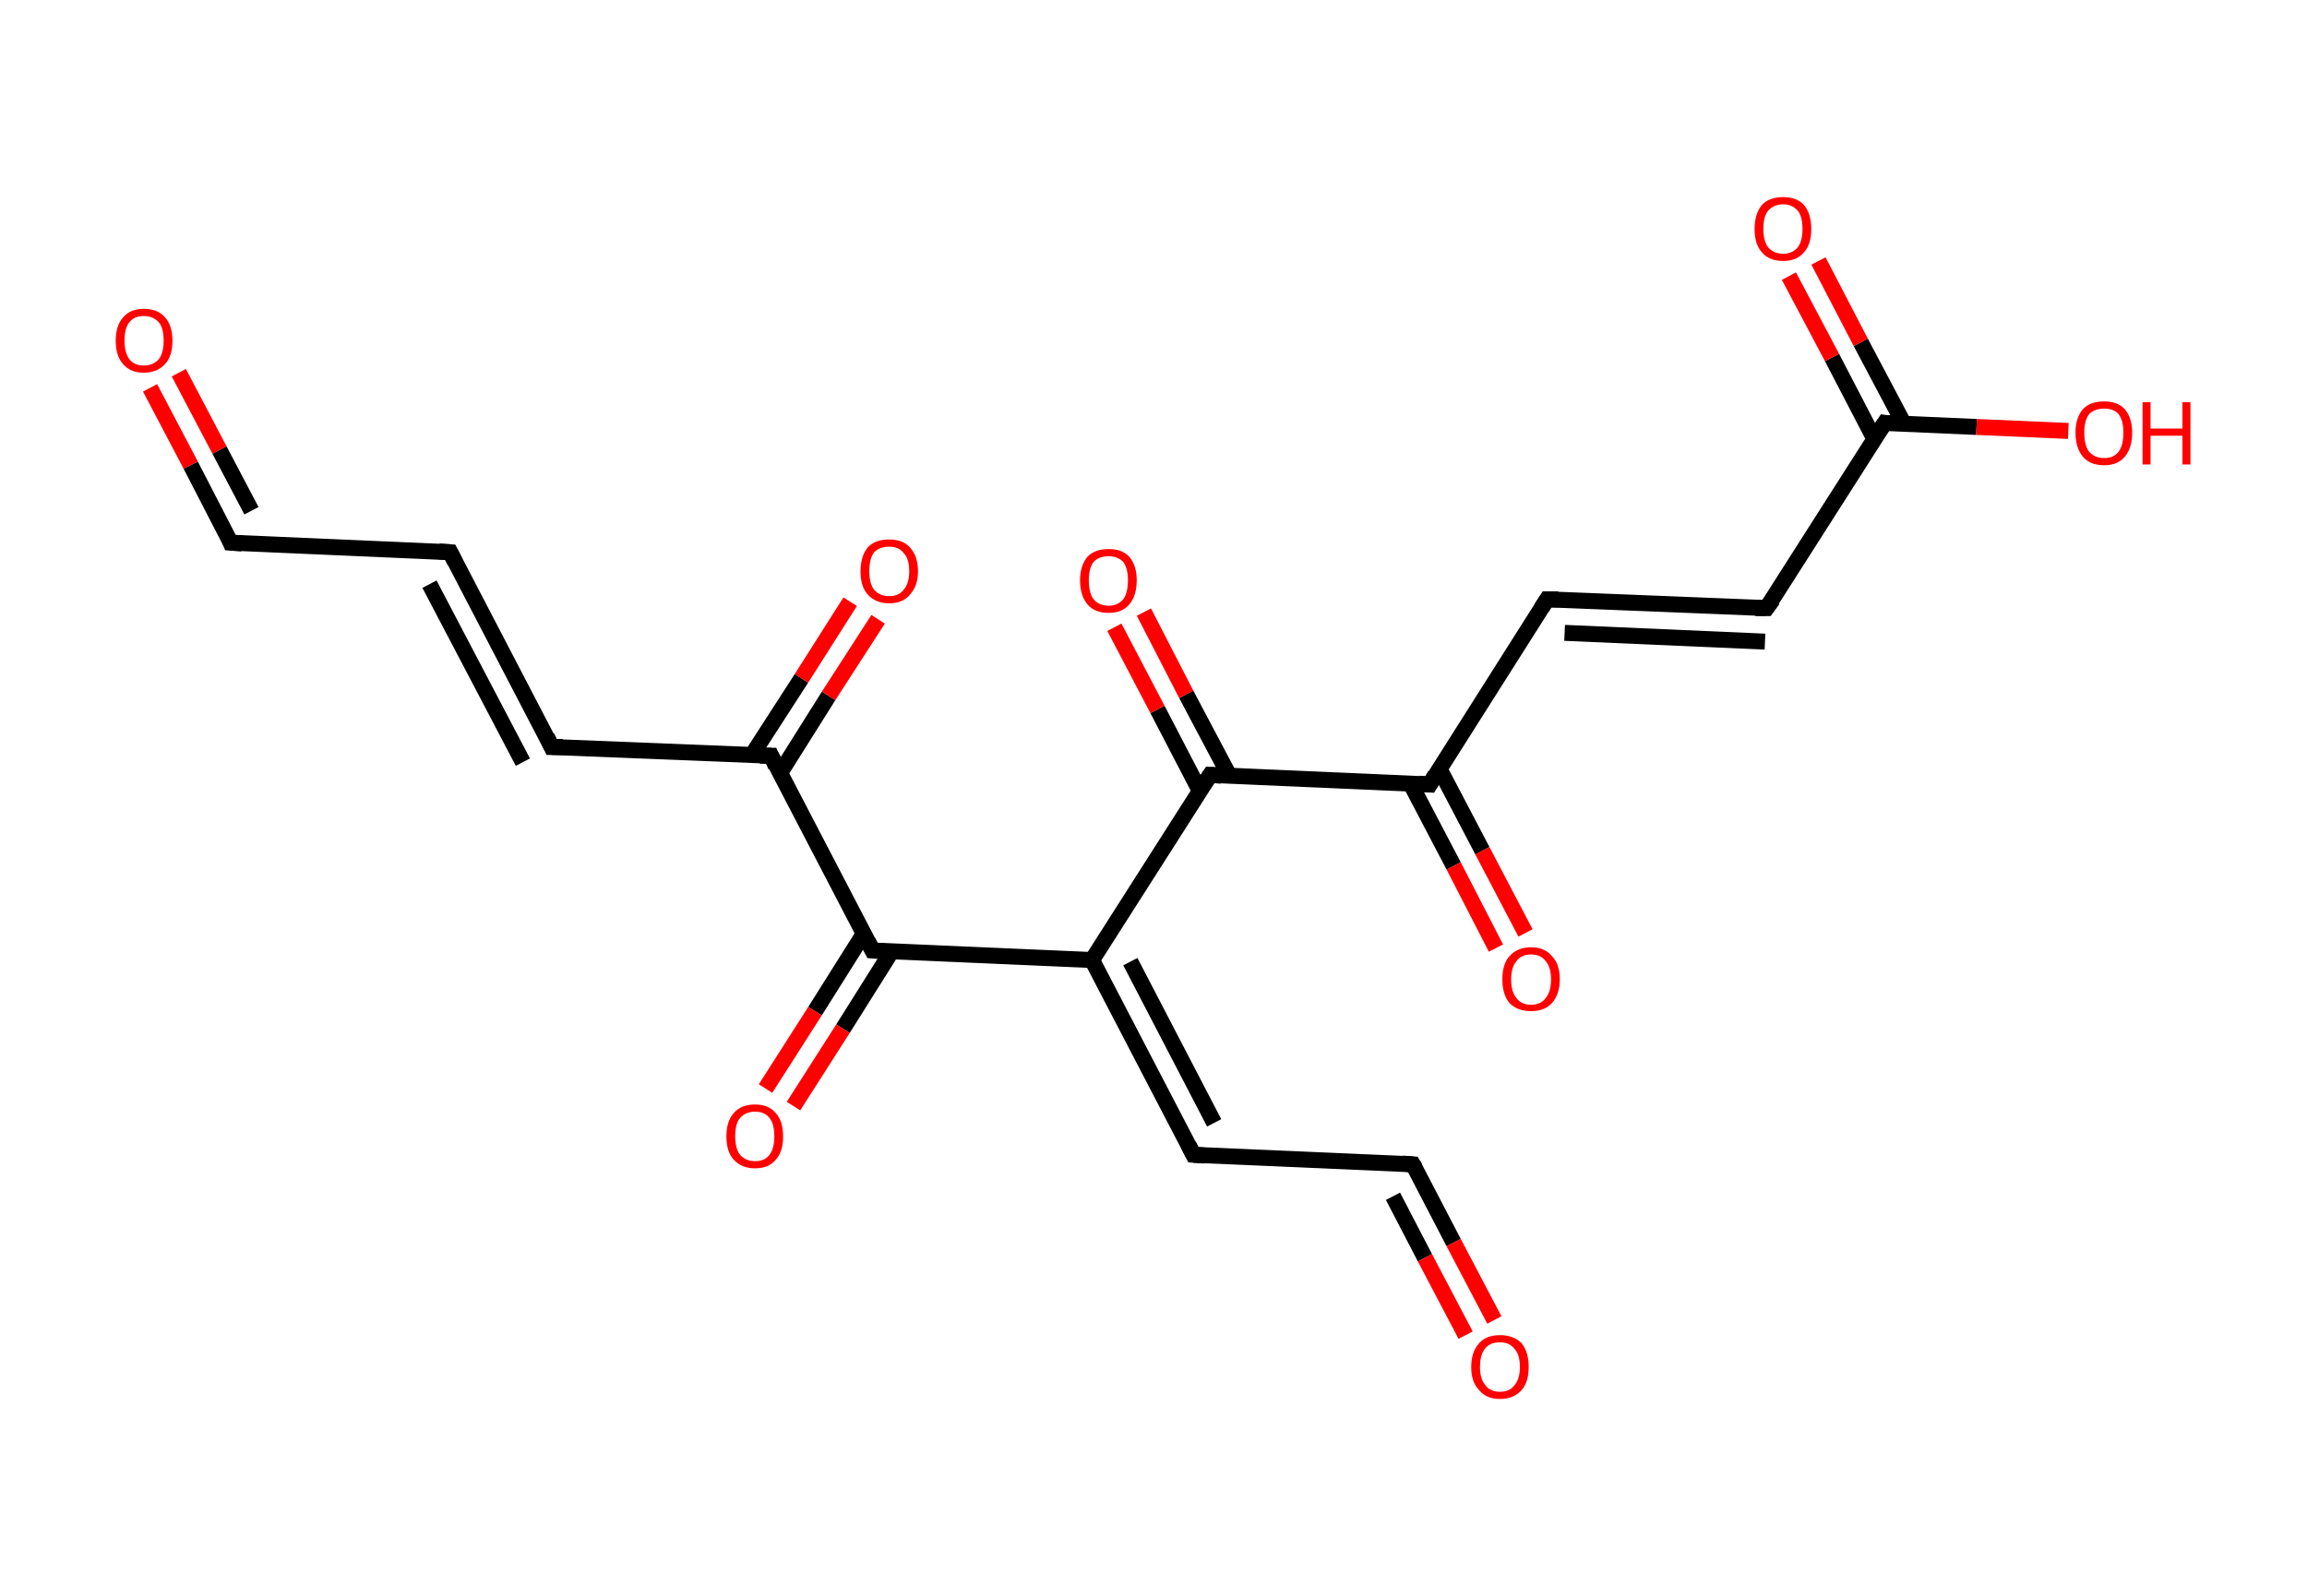 <?xml version='1.0' encoding='ASCII' standalone='yes'?>
<svg xmlns="http://www.w3.org/2000/svg" xmlns:rdkit="http://www.rdkit.org/xml" xmlns:xlink="http://www.w3.org/1999/xlink" version="1.1" baseProfile="full" xml:space="preserve" width="289px" height="200px" viewBox="0 0 289 200">
<!-- END OF HEADER -->
<rect style="opacity:1.0;fill:#FFFFFF;stroke:none" width="289.0" height="200.0" x="0.0" y="0.0"> </rect>
<path class="bond-0 atom-0 atom-1" d="M 18.8,48.6 L 23.9,58.3" style="fill:none;fill-rule:evenodd;stroke:#FF0000;stroke-width:2.0px;stroke-linecap:butt;stroke-linejoin:miter;stroke-opacity:1"/>
<path class="bond-0 atom-0 atom-1" d="M 23.9,58.3 L 28.9,68.0" style="fill:none;fill-rule:evenodd;stroke:#000000;stroke-width:2.0px;stroke-linecap:butt;stroke-linejoin:miter;stroke-opacity:1"/>
<path class="bond-0 atom-0 atom-1" d="M 22.4,46.7 L 27.5,56.4" style="fill:none;fill-rule:evenodd;stroke:#FF0000;stroke-width:2.0px;stroke-linecap:butt;stroke-linejoin:miter;stroke-opacity:1"/>
<path class="bond-0 atom-0 atom-1" d="M 27.5,56.4 L 31.5,64.0" style="fill:none;fill-rule:evenodd;stroke:#000000;stroke-width:2.0px;stroke-linecap:butt;stroke-linejoin:miter;stroke-opacity:1"/>
<path class="bond-1 atom-1 atom-2" d="M 28.9,68.0 L 56.4,69.2" style="fill:none;fill-rule:evenodd;stroke:#000000;stroke-width:2.0px;stroke-linecap:butt;stroke-linejoin:miter;stroke-opacity:1"/>
<path class="bond-2 atom-2 atom-3" d="M 56.4,69.2 L 69.1,93.6" style="fill:none;fill-rule:evenodd;stroke:#000000;stroke-width:2.0px;stroke-linecap:butt;stroke-linejoin:miter;stroke-opacity:1"/>
<path class="bond-2 atom-2 atom-3" d="M 53.8,73.2 L 65.5,95.5" style="fill:none;fill-rule:evenodd;stroke:#000000;stroke-width:2.0px;stroke-linecap:butt;stroke-linejoin:miter;stroke-opacity:1"/>
<path class="bond-3 atom-3 atom-4" d="M 69.1,93.6 L 96.6,94.7" style="fill:none;fill-rule:evenodd;stroke:#000000;stroke-width:2.0px;stroke-linecap:butt;stroke-linejoin:miter;stroke-opacity:1"/>
<path class="bond-4 atom-4 atom-5" d="M 97.7,96.9 L 103.8,87.2" style="fill:none;fill-rule:evenodd;stroke:#000000;stroke-width:2.0px;stroke-linecap:butt;stroke-linejoin:miter;stroke-opacity:1"/>
<path class="bond-4 atom-4 atom-5" d="M 103.8,87.2 L 110.0,77.6" style="fill:none;fill-rule:evenodd;stroke:#FF0000;stroke-width:2.0px;stroke-linecap:butt;stroke-linejoin:miter;stroke-opacity:1"/>
<path class="bond-4 atom-4 atom-5" d="M 94.2,94.6 L 100.4,85.0" style="fill:none;fill-rule:evenodd;stroke:#000000;stroke-width:2.0px;stroke-linecap:butt;stroke-linejoin:miter;stroke-opacity:1"/>
<path class="bond-4 atom-4 atom-5" d="M 100.4,85.0 L 106.5,75.4" style="fill:none;fill-rule:evenodd;stroke:#FF0000;stroke-width:2.0px;stroke-linecap:butt;stroke-linejoin:miter;stroke-opacity:1"/>
<path class="bond-5 atom-4 atom-6" d="M 96.6,94.7 L 109.3,119.1" style="fill:none;fill-rule:evenodd;stroke:#000000;stroke-width:2.0px;stroke-linecap:butt;stroke-linejoin:miter;stroke-opacity:1"/>
<path class="bond-6 atom-6 atom-7" d="M 108.2,117.0 L 102.1,126.7" style="fill:none;fill-rule:evenodd;stroke:#000000;stroke-width:2.0px;stroke-linecap:butt;stroke-linejoin:miter;stroke-opacity:1"/>
<path class="bond-6 atom-6 atom-7" d="M 102.1,126.7 L 95.9,136.4" style="fill:none;fill-rule:evenodd;stroke:#FF0000;stroke-width:2.0px;stroke-linecap:butt;stroke-linejoin:miter;stroke-opacity:1"/>
<path class="bond-6 atom-6 atom-7" d="M 111.7,119.2 L 105.6,128.9" style="fill:none;fill-rule:evenodd;stroke:#000000;stroke-width:2.0px;stroke-linecap:butt;stroke-linejoin:miter;stroke-opacity:1"/>
<path class="bond-6 atom-6 atom-7" d="M 105.6,128.9 L 99.4,138.6" style="fill:none;fill-rule:evenodd;stroke:#FF0000;stroke-width:2.0px;stroke-linecap:butt;stroke-linejoin:miter;stroke-opacity:1"/>
<path class="bond-7 atom-6 atom-8" d="M 109.3,119.1 L 136.8,120.3" style="fill:none;fill-rule:evenodd;stroke:#000000;stroke-width:2.0px;stroke-linecap:butt;stroke-linejoin:miter;stroke-opacity:1"/>
<path class="bond-8 atom-8 atom-9" d="M 136.8,120.3 L 149.5,144.7" style="fill:none;fill-rule:evenodd;stroke:#000000;stroke-width:2.0px;stroke-linecap:butt;stroke-linejoin:miter;stroke-opacity:1"/>
<path class="bond-8 atom-8 atom-9" d="M 141.6,120.5 L 152.1,140.7" style="fill:none;fill-rule:evenodd;stroke:#000000;stroke-width:2.0px;stroke-linecap:butt;stroke-linejoin:miter;stroke-opacity:1"/>
<path class="bond-9 atom-9 atom-10" d="M 149.5,144.7 L 177.0,145.9" style="fill:none;fill-rule:evenodd;stroke:#000000;stroke-width:2.0px;stroke-linecap:butt;stroke-linejoin:miter;stroke-opacity:1"/>
<path class="bond-10 atom-10 atom-11" d="M 177.0,145.9 L 182.1,155.7" style="fill:none;fill-rule:evenodd;stroke:#000000;stroke-width:2.0px;stroke-linecap:butt;stroke-linejoin:miter;stroke-opacity:1"/>
<path class="bond-10 atom-10 atom-11" d="M 182.1,155.7 L 187.2,165.4" style="fill:none;fill-rule:evenodd;stroke:#FF0000;stroke-width:2.0px;stroke-linecap:butt;stroke-linejoin:miter;stroke-opacity:1"/>
<path class="bond-10 atom-10 atom-11" d="M 174.5,149.9 L 178.5,157.6" style="fill:none;fill-rule:evenodd;stroke:#000000;stroke-width:2.0px;stroke-linecap:butt;stroke-linejoin:miter;stroke-opacity:1"/>
<path class="bond-10 atom-10 atom-11" d="M 178.5,157.6 L 183.6,167.3" style="fill:none;fill-rule:evenodd;stroke:#FF0000;stroke-width:2.0px;stroke-linecap:butt;stroke-linejoin:miter;stroke-opacity:1"/>
<path class="bond-11 atom-8 atom-12" d="M 136.8,120.3 L 151.6,97.1" style="fill:none;fill-rule:evenodd;stroke:#000000;stroke-width:2.0px;stroke-linecap:butt;stroke-linejoin:miter;stroke-opacity:1"/>
<path class="bond-12 atom-12 atom-13" d="M 154.0,97.2 L 148.6,87.0" style="fill:none;fill-rule:evenodd;stroke:#000000;stroke-width:2.0px;stroke-linecap:butt;stroke-linejoin:miter;stroke-opacity:1"/>
<path class="bond-12 atom-12 atom-13" d="M 148.6,87.0 L 143.3,76.7" style="fill:none;fill-rule:evenodd;stroke:#FF0000;stroke-width:2.0px;stroke-linecap:butt;stroke-linejoin:miter;stroke-opacity:1"/>
<path class="bond-12 atom-12 atom-13" d="M 150.3,99.1 L 145.0,88.9" style="fill:none;fill-rule:evenodd;stroke:#000000;stroke-width:2.0px;stroke-linecap:butt;stroke-linejoin:miter;stroke-opacity:1"/>
<path class="bond-12 atom-12 atom-13" d="M 145.0,88.9 L 139.6,78.6" style="fill:none;fill-rule:evenodd;stroke:#FF0000;stroke-width:2.0px;stroke-linecap:butt;stroke-linejoin:miter;stroke-opacity:1"/>
<path class="bond-13 atom-12 atom-14" d="M 151.6,97.1 L 179.1,98.3" style="fill:none;fill-rule:evenodd;stroke:#000000;stroke-width:2.0px;stroke-linecap:butt;stroke-linejoin:miter;stroke-opacity:1"/>
<path class="bond-14 atom-14 atom-15" d="M 176.7,98.2 L 182.1,108.5" style="fill:none;fill-rule:evenodd;stroke:#000000;stroke-width:2.0px;stroke-linecap:butt;stroke-linejoin:miter;stroke-opacity:1"/>
<path class="bond-14 atom-14 atom-15" d="M 182.1,108.5 L 187.4,118.8" style="fill:none;fill-rule:evenodd;stroke:#FF0000;stroke-width:2.0px;stroke-linecap:butt;stroke-linejoin:miter;stroke-opacity:1"/>
<path class="bond-14 atom-14 atom-15" d="M 180.3,96.3 L 185.7,106.6" style="fill:none;fill-rule:evenodd;stroke:#000000;stroke-width:2.0px;stroke-linecap:butt;stroke-linejoin:miter;stroke-opacity:1"/>
<path class="bond-14 atom-14 atom-15" d="M 185.7,106.6 L 191.1,116.9" style="fill:none;fill-rule:evenodd;stroke:#FF0000;stroke-width:2.0px;stroke-linecap:butt;stroke-linejoin:miter;stroke-opacity:1"/>
<path class="bond-15 atom-14 atom-16" d="M 179.1,98.3 L 193.8,75.1" style="fill:none;fill-rule:evenodd;stroke:#000000;stroke-width:2.0px;stroke-linecap:butt;stroke-linejoin:miter;stroke-opacity:1"/>
<path class="bond-16 atom-16 atom-17" d="M 193.8,75.1 L 221.3,76.2" style="fill:none;fill-rule:evenodd;stroke:#000000;stroke-width:2.0px;stroke-linecap:butt;stroke-linejoin:miter;stroke-opacity:1"/>
<path class="bond-16 atom-16 atom-17" d="M 196.0,79.3 L 221.1,80.4" style="fill:none;fill-rule:evenodd;stroke:#000000;stroke-width:2.0px;stroke-linecap:butt;stroke-linejoin:miter;stroke-opacity:1"/>
<path class="bond-17 atom-17 atom-18" d="M 221.3,76.2 L 236.1,53.0" style="fill:none;fill-rule:evenodd;stroke:#000000;stroke-width:2.0px;stroke-linecap:butt;stroke-linejoin:miter;stroke-opacity:1"/>
<path class="bond-18 atom-18 atom-19" d="M 238.5,53.1 L 233.1,42.9" style="fill:none;fill-rule:evenodd;stroke:#000000;stroke-width:2.0px;stroke-linecap:butt;stroke-linejoin:miter;stroke-opacity:1"/>
<path class="bond-18 atom-18 atom-19" d="M 233.1,42.9 L 227.8,32.7" style="fill:none;fill-rule:evenodd;stroke:#FF0000;stroke-width:2.0px;stroke-linecap:butt;stroke-linejoin:miter;stroke-opacity:1"/>
<path class="bond-18 atom-18 atom-19" d="M 234.8,55.0 L 229.5,44.8" style="fill:none;fill-rule:evenodd;stroke:#000000;stroke-width:2.0px;stroke-linecap:butt;stroke-linejoin:miter;stroke-opacity:1"/>
<path class="bond-18 atom-18 atom-19" d="M 229.5,44.8 L 224.1,34.6" style="fill:none;fill-rule:evenodd;stroke:#FF0000;stroke-width:2.0px;stroke-linecap:butt;stroke-linejoin:miter;stroke-opacity:1"/>
<path class="bond-19 atom-18 atom-20" d="M 236.1,53.0 L 247.6,53.5" style="fill:none;fill-rule:evenodd;stroke:#000000;stroke-width:2.0px;stroke-linecap:butt;stroke-linejoin:miter;stroke-opacity:1"/>
<path class="bond-19 atom-18 atom-20" d="M 247.6,53.5 L 259.1,54.0" style="fill:none;fill-rule:evenodd;stroke:#FF0000;stroke-width:2.0px;stroke-linecap:butt;stroke-linejoin:miter;stroke-opacity:1"/>
<path d="M 28.7,67.5 L 28.9,68.0 L 30.3,68.1" style="fill:none;stroke:#000000;stroke-width:2.0px;stroke-linecap:butt;stroke-linejoin:miter;stroke-opacity:1;"/>
<path d="M 55.0,69.1 L 56.4,69.2 L 57.0,70.4" style="fill:none;stroke:#000000;stroke-width:2.0px;stroke-linecap:butt;stroke-linejoin:miter;stroke-opacity:1;"/>
<path d="M 68.5,92.3 L 69.1,93.6 L 70.5,93.6" style="fill:none;stroke:#000000;stroke-width:2.0px;stroke-linecap:butt;stroke-linejoin:miter;stroke-opacity:1;"/>
<path d="M 95.2,94.7 L 96.6,94.7 L 97.2,96.0" style="fill:none;stroke:#000000;stroke-width:2.0px;stroke-linecap:butt;stroke-linejoin:miter;stroke-opacity:1;"/>
<path d="M 108.7,117.9 L 109.3,119.1 L 110.7,119.2" style="fill:none;stroke:#000000;stroke-width:2.0px;stroke-linecap:butt;stroke-linejoin:miter;stroke-opacity:1;"/>
<path d="M 148.9,143.5 L 149.5,144.7 L 150.9,144.8" style="fill:none;stroke:#000000;stroke-width:2.0px;stroke-linecap:butt;stroke-linejoin:miter;stroke-opacity:1;"/>
<path d="M 175.7,145.8 L 177.0,145.9 L 177.3,146.4" style="fill:none;stroke:#000000;stroke-width:2.0px;stroke-linecap:butt;stroke-linejoin:miter;stroke-opacity:1;"/>
<path d="M 150.8,98.3 L 151.6,97.1 L 153.0,97.2" style="fill:none;stroke:#000000;stroke-width:2.0px;stroke-linecap:butt;stroke-linejoin:miter;stroke-opacity:1;"/>
<path d="M 177.7,98.2 L 179.1,98.3 L 179.8,97.1" style="fill:none;stroke:#000000;stroke-width:2.0px;stroke-linecap:butt;stroke-linejoin:miter;stroke-opacity:1;"/>
<path d="M 193.1,76.2 L 193.8,75.1 L 195.2,75.1" style="fill:none;stroke:#000000;stroke-width:2.0px;stroke-linecap:butt;stroke-linejoin:miter;stroke-opacity:1;"/>
<path d="M 219.9,76.2 L 221.3,76.2 L 222.1,75.1" style="fill:none;stroke:#000000;stroke-width:2.0px;stroke-linecap:butt;stroke-linejoin:miter;stroke-opacity:1;"/>
<path d="M 235.3,54.2 L 236.1,53.0 L 236.7,53.1" style="fill:none;stroke:#000000;stroke-width:2.0px;stroke-linecap:butt;stroke-linejoin:miter;stroke-opacity:1;"/>
<path class="atom-0" d="M 14.5 42.7 Q 14.5 40.8, 15.4 39.8 Q 16.3 38.7, 18.0 38.7 Q 19.8 38.7, 20.7 39.8 Q 21.6 40.8, 21.6 42.7 Q 21.6 44.6, 20.7 45.6 Q 19.7 46.7, 18.0 46.7 Q 16.3 46.7, 15.4 45.6 Q 14.5 44.6, 14.5 42.7 M 18.0 45.8 Q 19.2 45.8, 19.9 45.0 Q 20.5 44.2, 20.5 42.7 Q 20.5 41.1, 19.9 40.4 Q 19.2 39.6, 18.0 39.6 Q 16.8 39.6, 16.2 40.4 Q 15.6 41.1, 15.6 42.7 Q 15.6 44.2, 16.2 45.0 Q 16.8 45.8, 18.0 45.8 " fill="#FF0000"/>
<path class="atom-5" d="M 107.8 71.6 Q 107.8 69.7, 108.7 68.6 Q 109.6 67.6, 111.4 67.6 Q 113.1 67.6, 114.0 68.6 Q 115.0 69.7, 115.0 71.6 Q 115.0 73.4, 114.0 74.5 Q 113.1 75.6, 111.4 75.6 Q 109.7 75.6, 108.7 74.5 Q 107.8 73.5, 107.8 71.6 M 111.4 74.7 Q 112.6 74.7, 113.2 73.9 Q 113.9 73.1, 113.9 71.6 Q 113.9 70.0, 113.2 69.3 Q 112.6 68.5, 111.4 68.5 Q 110.2 68.5, 109.5 69.2 Q 108.9 70.0, 108.9 71.6 Q 108.9 73.1, 109.5 73.9 Q 110.2 74.7, 111.4 74.7 " fill="#FF0000"/>
<path class="atom-7" d="M 91.0 142.4 Q 91.0 140.5, 91.9 139.5 Q 92.8 138.4, 94.6 138.4 Q 96.3 138.4, 97.2 139.5 Q 98.1 140.5, 98.1 142.4 Q 98.1 144.3, 97.2 145.3 Q 96.3 146.4, 94.6 146.4 Q 92.9 146.4, 91.9 145.3 Q 91.0 144.3, 91.0 142.4 M 94.6 145.5 Q 95.8 145.5, 96.4 144.7 Q 97.0 143.9, 97.0 142.4 Q 97.0 140.8, 96.4 140.1 Q 95.8 139.3, 94.6 139.3 Q 93.4 139.3, 92.7 140.1 Q 92.1 140.8, 92.1 142.4 Q 92.1 143.9, 92.7 144.7 Q 93.4 145.5, 94.6 145.5 " fill="#FF0000"/>
<path class="atom-11" d="M 184.3 171.3 Q 184.3 169.4, 185.3 168.3 Q 186.2 167.3, 187.9 167.3 Q 189.6 167.3, 190.6 168.3 Q 191.5 169.4, 191.5 171.3 Q 191.5 173.2, 190.6 174.2 Q 189.6 175.3, 187.9 175.3 Q 186.2 175.3, 185.3 174.2 Q 184.3 173.2, 184.3 171.3 M 187.9 174.4 Q 189.1 174.4, 189.7 173.6 Q 190.4 172.8, 190.4 171.3 Q 190.4 169.7, 189.7 169.0 Q 189.1 168.2, 187.9 168.2 Q 186.7 168.2, 186.1 168.9 Q 185.4 169.7, 185.4 171.3 Q 185.4 172.8, 186.1 173.6 Q 186.7 174.4, 187.9 174.4 " fill="#FF0000"/>
<path class="atom-13" d="M 135.3 72.7 Q 135.3 70.9, 136.2 69.8 Q 137.1 68.8, 138.9 68.8 Q 140.6 68.8, 141.5 69.8 Q 142.4 70.9, 142.4 72.7 Q 142.4 74.6, 141.5 75.7 Q 140.6 76.8, 138.9 76.8 Q 137.1 76.8, 136.2 75.7 Q 135.3 74.6, 135.3 72.7 M 138.9 75.9 Q 140.0 75.9, 140.7 75.1 Q 141.3 74.3, 141.3 72.7 Q 141.3 71.2, 140.7 70.4 Q 140.0 69.7, 138.9 69.7 Q 137.7 69.7, 137.0 70.4 Q 136.4 71.2, 136.4 72.7 Q 136.4 74.3, 137.0 75.1 Q 137.7 75.9, 138.9 75.9 " fill="#FF0000"/>
<path class="atom-15" d="M 188.2 122.7 Q 188.2 120.8, 189.1 119.8 Q 190.1 118.7, 191.8 118.7 Q 193.5 118.7, 194.4 119.8 Q 195.4 120.8, 195.4 122.7 Q 195.4 124.6, 194.4 125.7 Q 193.5 126.7, 191.8 126.7 Q 190.1 126.7, 189.1 125.7 Q 188.2 124.6, 188.2 122.7 M 191.8 125.9 Q 193.0 125.9, 193.6 125.1 Q 194.3 124.3, 194.3 122.7 Q 194.3 121.2, 193.6 120.4 Q 193.0 119.6, 191.8 119.6 Q 190.6 119.6, 190.0 120.4 Q 189.3 121.2, 189.3 122.7 Q 189.3 124.3, 190.0 125.1 Q 190.6 125.9, 191.8 125.9 " fill="#FF0000"/>
<path class="atom-19" d="M 219.8 28.7 Q 219.8 26.8, 220.7 25.7 Q 221.6 24.7, 223.4 24.7 Q 225.1 24.7, 226.0 25.7 Q 226.9 26.8, 226.9 28.7 Q 226.9 30.6, 226.0 31.6 Q 225.1 32.7, 223.4 32.7 Q 221.6 32.7, 220.7 31.6 Q 219.8 30.6, 219.8 28.7 M 223.4 31.8 Q 224.5 31.8, 225.2 31.0 Q 225.8 30.2, 225.8 28.7 Q 225.8 27.1, 225.2 26.4 Q 224.5 25.6, 223.4 25.6 Q 222.2 25.6, 221.5 26.4 Q 220.9 27.1, 220.9 28.7 Q 220.9 30.2, 221.5 31.0 Q 222.2 31.8, 223.4 31.8 " fill="#FF0000"/>
<path class="atom-20" d="M 260.0 54.2 Q 260.0 52.4, 260.9 51.3 Q 261.8 50.3, 263.6 50.3 Q 265.3 50.3, 266.2 51.3 Q 267.1 52.4, 267.1 54.2 Q 267.1 56.1, 266.2 57.2 Q 265.3 58.3, 263.6 58.3 Q 261.8 58.3, 260.9 57.2 Q 260.0 56.1, 260.0 54.2 M 263.6 57.4 Q 264.8 57.4, 265.4 56.6 Q 266.0 55.8, 266.0 54.2 Q 266.0 52.7, 265.4 51.9 Q 264.8 51.2, 263.6 51.2 Q 262.4 51.2, 261.7 51.9 Q 261.1 52.7, 261.1 54.2 Q 261.1 55.8, 261.7 56.6 Q 262.4 57.4, 263.6 57.4 " fill="#FF0000"/>
<path class="atom-20" d="M 268.4 50.4 L 269.4 50.4 L 269.4 53.7 L 273.4 53.7 L 273.4 50.4 L 274.4 50.4 L 274.4 58.2 L 273.4 58.2 L 273.4 54.6 L 269.4 54.6 L 269.4 58.2 L 268.4 58.2 L 268.4 50.4 " fill="#FF0000"/>
</svg>
